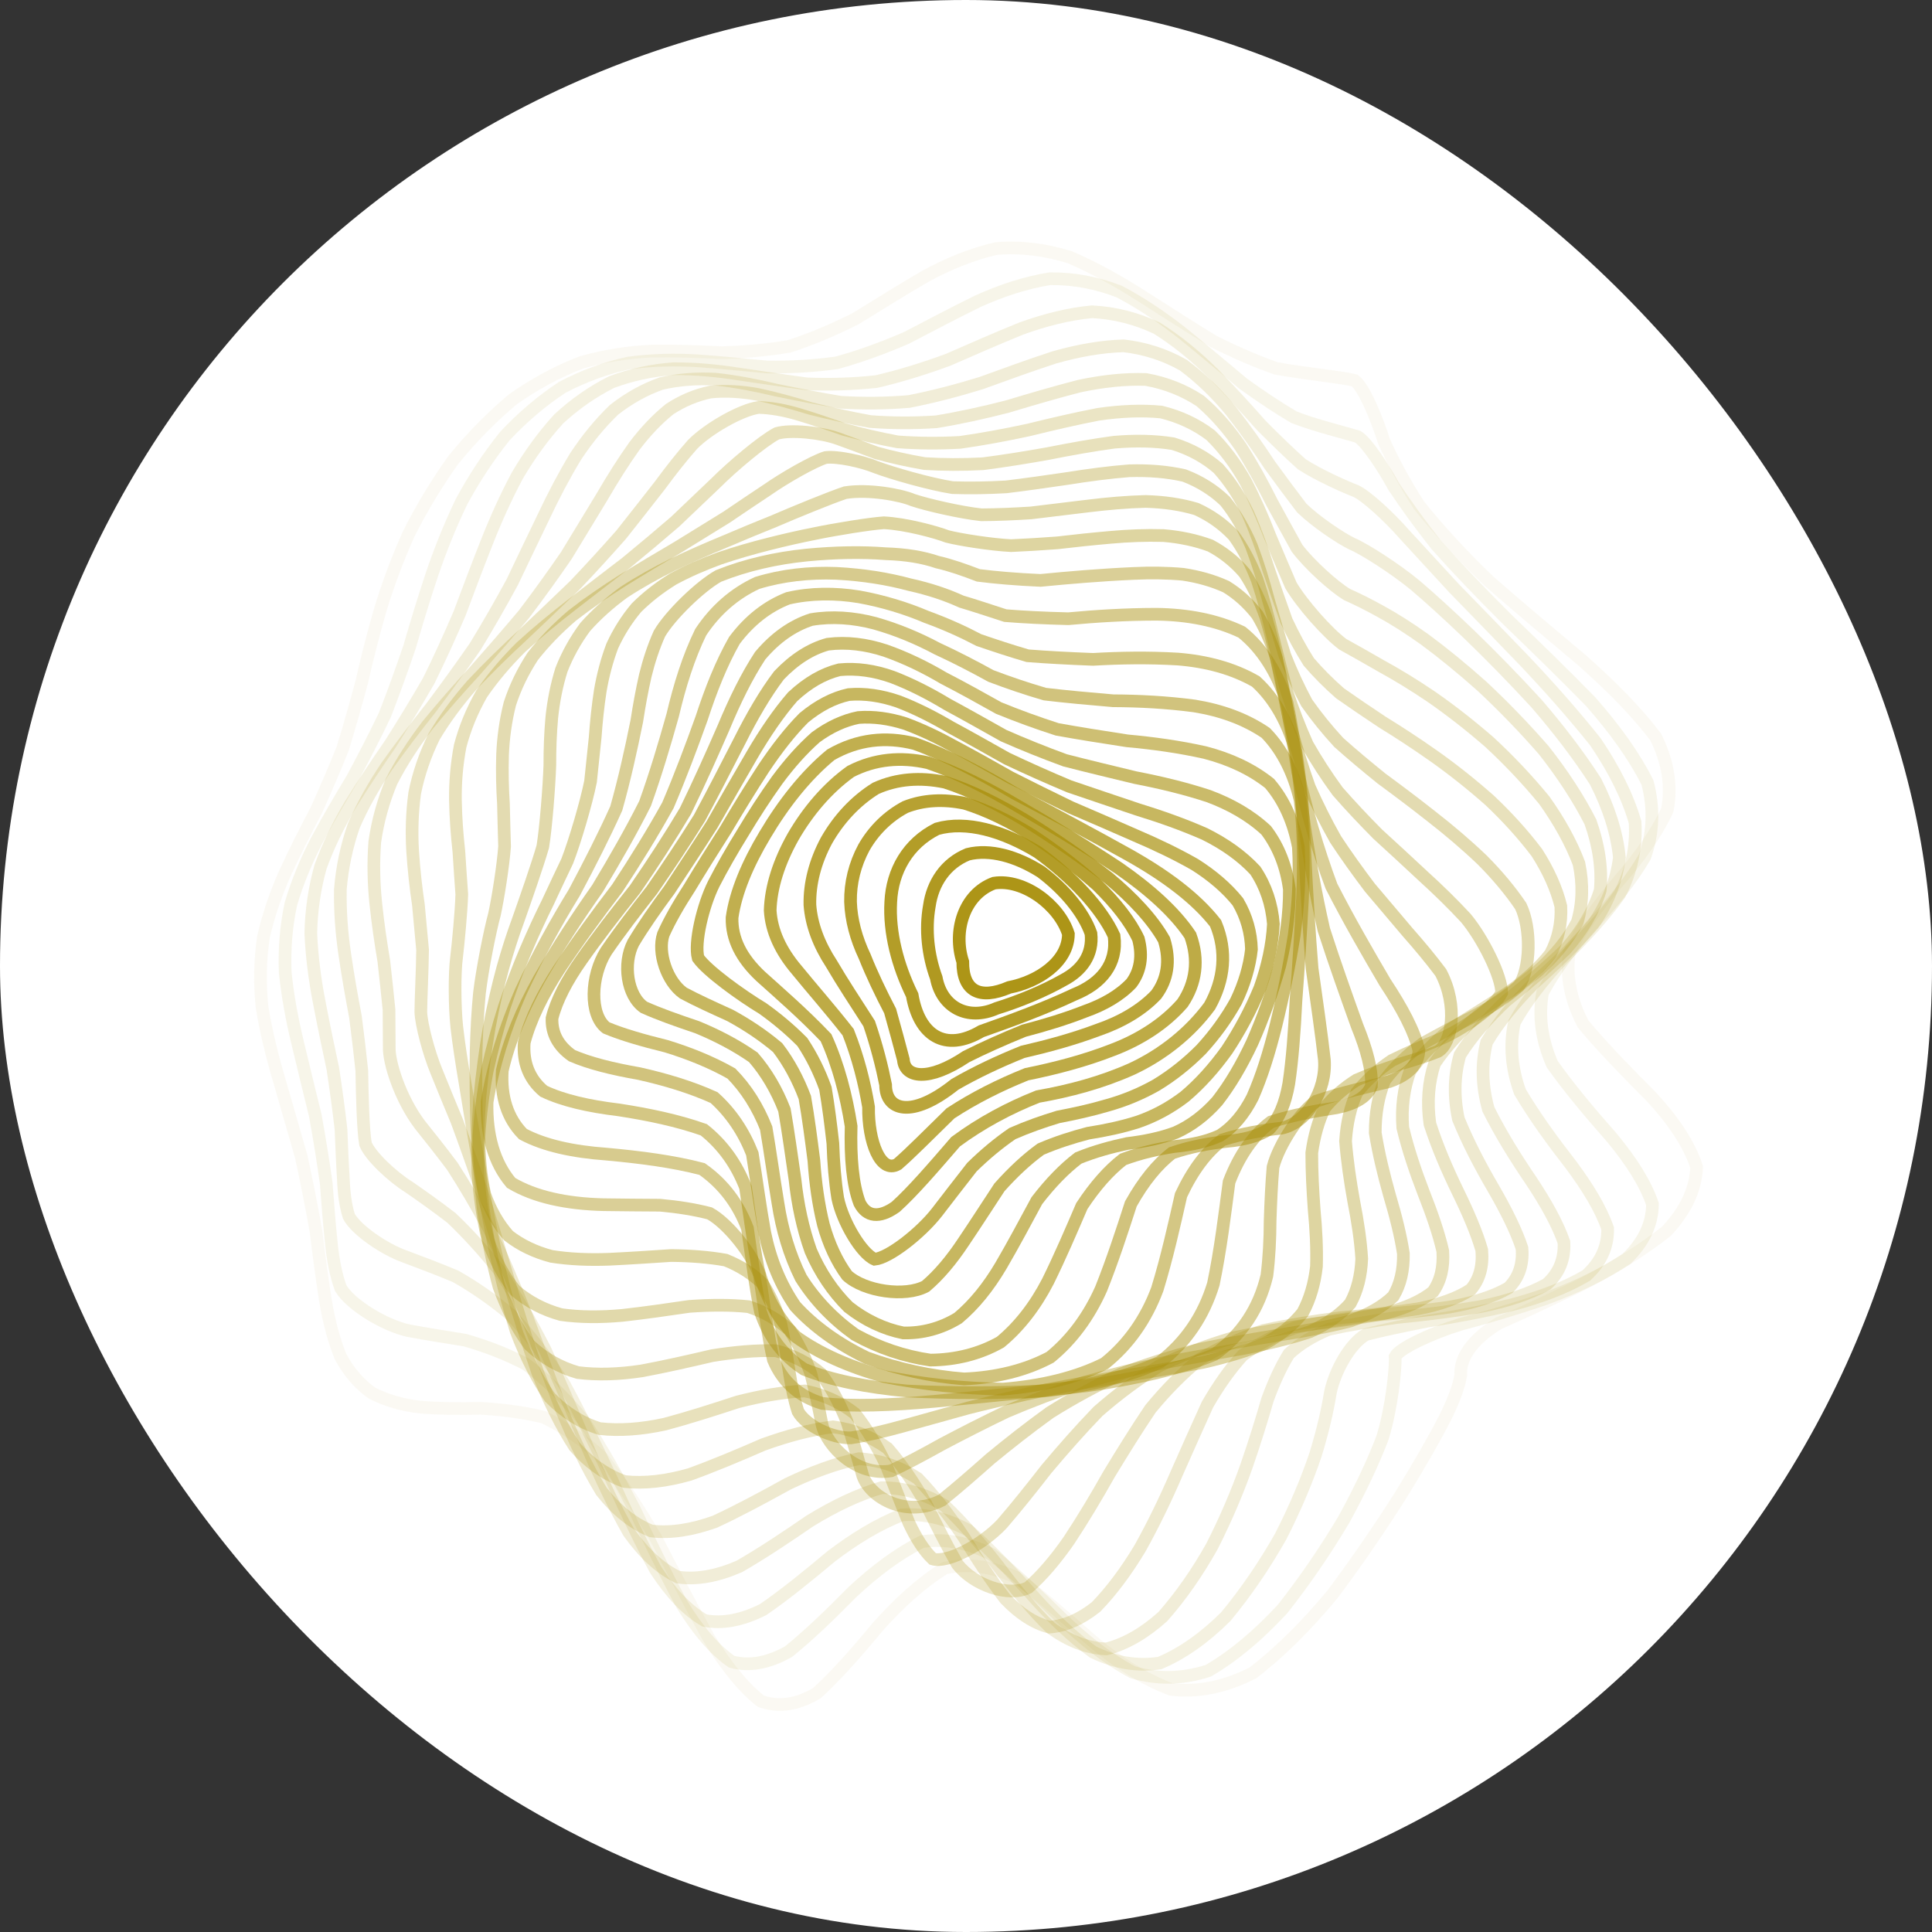 <svg width="48" height="48" viewBox="0 0 48 48" fill="none" xmlns="http://www.w3.org/2000/svg">
<rect x="0" y="0" width="48" height="48" fill="#333333" stroke="none"/>
<rect width="48" height="48" rx="24" fill="white"/>
<path opacity="0.05" d="M24.748 6.175C25.357 6.125 25.969 6.2 26.581 6.391C27.192 6.655 27.801 6.994 28.404 7.381C29.001 7.763 29.587 8.138 30.15 8.483C30.701 8.759 31.22 8.982 31.699 9.151C32.355 9.275 33.34 9.371 33.655 9.452C33.885 9.619 34.197 10.375 34.39 10.976C34.603 11.45 34.886 11.981 35.258 12.557C35.741 13.162 36.323 13.794 36.996 14.441C37.743 15.095 38.527 15.751 39.303 16.403C40.034 17.049 40.661 17.685 41.135 18.31C41.441 18.925 41.539 19.53 41.423 20.128C41.15 20.716 40.728 21.302 40.217 21.888C39.726 22.468 39.294 23.053 38.991 23.645C38.9 24.234 39.015 24.834 39.333 25.442C39.84 26.05 40.434 26.653 41.027 27.249C41.575 27.843 41.968 28.426 42.152 28.992C42.132 29.551 41.874 30.085 41.404 30.589C40.786 31.076 40.055 31.524 39.276 31.923C38.519 32.298 37.824 32.617 37.23 32.878C36.38 33.401 36.274 33.906 36.293 34.157C36.253 34.427 36.125 34.776 35.906 35.22C35.621 35.775 35.246 36.427 34.791 37.163C34.282 37.965 33.714 38.797 33.102 39.615C32.462 40.384 31.799 41.05 31.126 41.563C30.445 41.911 29.765 42.051 29.095 41.972C28.426 41.723 27.769 41.303 27.128 40.762C26.49 40.202 25.867 39.657 25.259 39.198C24.653 38.92 24.059 38.832 23.48 38.956C22.9 39.31 22.347 39.816 21.817 40.407C21.287 41.048 20.781 41.622 20.297 42.064C19.811 42.354 19.346 42.424 18.901 42.265C18.45 41.91 18.015 41.361 17.593 40.666C17.159 39.883 16.731 39.056 16.307 38.235C15.863 37.472 15.416 36.792 14.961 36.218C14.482 35.771 13.994 35.439 13.496 35.207C12.979 35.083 12.458 35.02 11.941 34.989C11.42 35.001 10.918 34.999 10.444 34.96C9.992 34.908 9.585 34.791 9.231 34.604C8.915 34.376 8.658 34.074 8.46 33.704C8.293 33.293 8.171 32.825 8.086 32.31C7.999 31.768 7.925 31.193 7.852 30.596C7.744 29.986 7.621 29.363 7.484 28.737C7.305 28.106 7.121 27.477 6.943 26.856C6.758 26.233 6.608 25.62 6.51 25.018C6.449 24.416 6.461 23.838 6.545 23.285C6.671 22.728 6.857 22.192 7.09 21.673C7.332 21.149 7.592 20.637 7.857 20.134C8.091 19.618 8.312 19.104 8.518 18.587C8.682 18.052 8.836 17.506 8.986 16.949C9.118 16.369 9.267 15.774 9.444 15.164C9.633 14.536 9.869 13.901 10.155 13.264C10.473 12.63 10.846 12.011 11.268 11.421C11.723 10.863 12.221 10.356 12.751 9.914C13.298 9.531 13.867 9.225 14.448 9.003C15.031 8.839 15.617 8.748 16.204 8.722C16.781 8.714 17.356 8.734 17.927 8.762C18.486 8.747 19.044 8.7 19.603 8.606C20.152 8.429 20.706 8.196 21.267 7.912C21.822 7.57 22.389 7.215 22.968 6.877C23.545 6.56 24.138 6.317 24.747 6.175" stroke="url(#paint0_angular_1069_5833)" stroke-width="0.315" stroke-linecap="round"/>
<path opacity="0.09" d="M26.079 6.926C26.67 6.916 27.246 7.026 27.807 7.244C28.362 7.535 28.9 7.901 29.42 8.314C29.933 8.731 30.425 9.145 30.89 9.535C31.346 9.864 31.769 10.143 32.153 10.368C32.682 10.574 33.471 10.767 33.732 10.849C33.95 10.979 34.352 11.587 34.634 12.099C34.913 12.517 35.259 13.001 35.685 13.54C36.204 14.122 36.799 14.745 37.454 15.396C38.152 16.068 38.855 16.752 39.523 17.436C40.122 18.118 40.605 18.789 40.931 19.443C41.098 20.079 41.075 20.695 40.864 21.289C40.525 21.869 40.065 22.433 39.541 22.988C39.052 23.542 38.627 24.099 38.325 24.663C38.22 25.241 38.301 25.833 38.563 26.437C38.999 27.053 39.514 27.661 40.035 28.252C40.523 28.839 40.88 29.396 41.055 29.916C41.051 30.417 40.83 30.87 40.412 31.274C39.845 31.654 39.158 31.983 38.407 32.26C37.65 32.52 36.928 32.733 36.281 32.903C35.531 33.136 34.766 33.504 34.664 33.701C34.677 34.003 34.577 34.983 34.347 35.724C34.114 36.333 33.795 37.01 33.396 37.739C32.945 38.501 32.429 39.258 31.865 39.974C31.273 40.616 30.653 41.141 30.022 41.508C29.388 41.715 28.757 41.728 28.138 41.545C27.526 41.219 26.928 40.749 26.348 40.183C25.768 39.615 25.197 39.072 24.634 38.616C24.06 38.33 23.485 38.219 22.91 38.301C22.322 38.593 21.747 39.025 21.192 39.541C20.632 40.109 20.096 40.627 19.59 41.035C19.088 41.317 18.618 41.404 18.179 41.285C17.743 40.985 17.333 40.498 16.941 39.859C16.542 39.121 16.151 38.317 15.759 37.492C15.347 36.694 14.925 35.949 14.491 35.283C14.029 34.72 13.553 34.258 13.066 33.891C12.56 33.629 12.053 33.438 11.553 33.296C11.055 33.214 10.582 33.142 10.145 33.059C9.555 32.931 8.709 32.417 8.464 32.002C8.346 31.677 8.272 31.296 8.23 30.869C8.183 30.415 8.144 29.923 8.105 29.399C8.029 28.858 7.939 28.295 7.834 27.716C7.691 27.13 7.543 26.535 7.402 25.938C7.256 25.34 7.146 24.745 7.086 24.156C7.063 23.569 7.11 23.004 7.227 22.459C7.387 21.916 7.606 21.389 7.873 20.875C8.151 20.358 8.45 19.847 8.757 19.339C9.037 18.819 9.307 18.294 9.562 17.763C9.776 17.213 9.978 16.652 10.174 16.078C10.345 15.488 10.526 14.888 10.728 14.283C10.935 13.671 11.179 13.062 11.465 12.467C11.777 11.887 12.139 11.338 12.546 10.831C12.983 10.365 13.46 9.959 13.97 9.623C14.499 9.345 15.05 9.143 15.615 9.02C16.186 8.943 16.764 8.929 17.343 8.965C17.919 9.007 18.496 9.064 19.071 9.119C19.642 9.125 20.215 9.094 20.79 9.014C21.363 8.856 21.942 8.646 22.526 8.392C23.11 8.088 23.7 7.776 24.294 7.485C24.886 7.217 25.482 7.023 26.078 6.926" stroke="url(#paint1_angular_1069_5833)" stroke-width="0.315" stroke-linecap="round"/>
<path opacity="0.13" d="M27.131 7.746C27.697 7.774 28.234 7.912 28.74 8.152C29.235 8.462 29.701 8.844 30.137 9.274C30.567 9.712 30.968 10.151 31.339 10.572C31.706 10.941 32.041 11.264 32.342 11.534C32.769 11.81 33.435 12.104 33.688 12.201C33.941 12.318 34.505 12.833 34.896 13.28C35.242 13.654 35.647 14.098 36.115 14.604C36.653 15.157 37.239 15.759 37.856 16.399C38.486 17.063 39.091 17.745 39.637 18.43C40.1 19.113 40.438 19.782 40.623 20.428C40.662 21.054 40.531 21.652 40.239 22.219C39.844 22.77 39.357 23.301 38.826 23.818C38.342 24.339 37.925 24.864 37.626 25.399C37.505 25.958 37.552 26.536 37.764 27.128C38.129 27.743 38.57 28.347 39.022 28.928C39.453 29.504 39.773 30.038 39.941 30.519C39.953 30.972 39.771 31.363 39.409 31.691C38.904 31.989 38.276 32.228 37.57 32.414C36.838 32.588 36.115 32.722 35.441 32.827C34.845 32.945 34.343 33.051 33.939 33.155C33.536 33.381 33.161 34.072 33.053 34.596C32.981 35.045 32.862 35.561 32.684 36.139C32.467 36.783 32.178 37.468 31.818 38.174C31.417 38.883 30.957 39.56 30.451 40.169C29.925 40.691 29.373 41.083 28.811 41.318C28.252 41.403 27.698 41.31 27.155 41.043C26.623 40.657 26.103 40.153 25.595 39.574C25.084 39.007 24.573 38.471 24.059 38.021C23.522 37.73 22.972 37.597 22.407 37.638C21.814 37.869 21.226 38.229 20.649 38.669C20.061 39.162 19.497 39.62 18.963 39.988C18.439 40.252 17.953 40.348 17.503 40.26C17.068 40.008 16.665 39.579 16.288 39C15.912 38.313 15.547 37.543 15.184 36.731C14.806 35.918 14.419 35.131 14.019 34.397C13.594 33.74 13.155 33.167 12.704 32.678C12.238 32.286 11.772 31.967 11.316 31.709C10.864 31.52 10.44 31.361 10.053 31.216C9.541 31.034 8.847 30.557 8.667 30.216C8.586 29.956 8.544 29.65 8.531 29.297C8.507 28.924 8.49 28.507 8.472 28.054C8.418 27.583 8.35 27.08 8.27 26.553C8.155 26.015 8.038 25.46 7.93 24.894C7.82 24.326 7.746 23.755 7.722 23.184C7.734 22.618 7.815 22.07 7.963 21.538C8.155 21.01 8.405 20.497 8.704 19.993C9.017 19.488 9.353 18.984 9.701 18.48C10.028 17.965 10.347 17.442 10.653 16.911C10.922 16.364 11.176 15.805 11.42 15.237C11.636 14.657 11.856 14.074 12.086 13.493C12.313 12.915 12.567 12.351 12.854 11.813C13.156 11.3 13.499 10.828 13.88 10.409C14.285 10.035 14.726 9.727 15.197 9.492C15.685 9.31 16.197 9.201 16.724 9.161C17.261 9.158 17.808 9.207 18.36 9.294C18.917 9.375 19.48 9.462 20.045 9.537C20.616 9.56 21.193 9.543 21.775 9.48C22.364 9.343 22.959 9.159 23.558 8.938C24.16 8.674 24.765 8.409 25.367 8.165C25.964 7.948 26.554 7.8 27.131 7.746" stroke="url(#paint2_angular_1069_5833)" stroke-width="0.315" stroke-linecap="round"/>
<path opacity="0.16" d="M27.917 8.592C28.451 8.653 28.945 8.814 29.397 9.07C29.833 9.392 30.23 9.781 30.59 10.217C30.942 10.666 31.262 11.12 31.551 11.56C31.842 11.957 32.104 12.313 32.341 12.621C32.693 12.963 33.305 13.372 33.584 13.507C33.902 13.641 34.663 14.129 35.162 14.541C35.567 14.886 36.018 15.299 36.513 15.774C37.05 16.294 37.611 16.866 38.172 17.477C38.719 18.111 39.219 18.762 39.641 19.417C39.971 20.067 40.175 20.701 40.233 21.307C40.16 21.893 39.938 22.446 39.581 22.965C39.147 23.47 38.642 23.953 38.114 24.423C37.637 24.904 37.231 25.392 36.935 25.893C36.801 26.428 36.818 26.985 36.979 27.561C37.28 28.166 37.65 28.759 38.036 29.327C38.411 29.89 38.696 30.404 38.855 30.858C38.88 31.279 38.737 31.628 38.43 31.906C37.989 32.151 37.426 32.333 36.778 32.462C36.085 32.58 35.379 32.666 34.696 32.733C34.063 32.824 33.498 32.918 33.01 33.028C32.61 33.192 32.286 33.392 32.023 33.637C31.825 33.954 31.655 34.329 31.494 34.763C31.347 35.269 31.175 35.831 30.963 36.44C30.732 37.091 30.446 37.761 30.108 38.425C29.745 39.07 29.335 39.66 28.89 40.163C28.437 40.572 27.966 40.846 27.488 40.967C27.021 40.951 26.559 40.775 26.108 40.446C25.668 40.021 25.236 39.499 24.809 38.92C24.374 38.364 23.928 37.843 23.466 37.404C22.973 37.109 22.451 36.958 21.901 36.961C21.314 37.133 20.719 37.422 20.125 37.785C19.517 38.203 18.928 38.596 18.367 38.918C17.819 39.156 17.311 39.25 16.845 39.183C16.401 38.97 15.996 38.593 15.623 38.071C15.262 37.439 14.918 36.713 14.584 35.928C14.243 35.121 13.899 34.316 13.546 33.54C13.176 32.816 12.794 32.156 12.406 31.567C12.004 31.061 11.605 30.629 11.218 30.26C10.835 29.965 10.48 29.714 10.162 29.494C9.743 29.233 9.204 28.725 9.081 28.423C9.018 28.078 8.999 27.167 8.989 26.598C8.946 26.185 8.893 25.738 8.831 25.26C8.737 24.769 8.646 24.254 8.568 23.722C8.488 23.187 8.447 22.644 8.456 22.097C8.5 21.557 8.611 21.03 8.789 20.517C9.008 20.012 9.287 19.518 9.614 19.032C9.959 18.546 10.331 18.062 10.716 17.575C11.087 17.079 11.453 16.575 11.808 16.062C12.128 15.537 12.434 15.003 12.727 14.463C12.988 13.917 13.246 13.373 13.506 12.837C13.753 12.312 14.017 11.81 14.3 11.342C14.59 10.903 14.909 10.514 15.256 10.181C15.619 9.896 16.011 9.677 16.429 9.529C16.863 9.429 17.318 9.395 17.791 9.422C18.276 9.476 18.775 9.57 19.284 9.692C19.808 9.8 20.341 9.905 20.883 9.994C21.441 10.028 22.009 10.024 22.586 9.975C23.178 9.859 23.777 9.703 24.38 9.517C24.99 9.295 25.598 9.074 26.196 8.879C26.789 8.711 27.365 8.608 27.916 8.592" stroke="url(#paint3_angular_1069_5833)" stroke-width="0.315" stroke-linecap="round"/>
<path opacity="0.2" d="M28.468 9.428C28.969 9.517 29.419 9.697 29.82 9.962C30.202 10.289 30.538 10.68 30.833 11.114C31.119 11.565 31.371 12.026 31.596 12.476C31.825 12.894 32.033 13.278 32.224 13.62C32.53 14.026 33.138 14.574 33.465 14.77C33.721 14.885 33.991 15.018 34.284 15.181C34.623 15.365 34.993 15.598 35.397 15.887C35.845 16.217 36.323 16.607 36.824 17.054C37.344 17.54 37.861 18.073 38.355 18.639C38.815 19.223 39.208 19.821 39.513 20.419C39.722 21.008 39.807 21.578 39.757 22.121C39.593 22.64 39.302 23.128 38.9 23.582C38.442 24.026 37.934 24.451 37.416 24.866C36.955 25.3 36.563 25.745 36.273 26.208C36.128 26.714 36.116 27.245 36.233 27.799C36.471 28.387 36.776 28.966 37.099 29.52C37.419 30.072 37.668 30.572 37.813 31.009C37.847 31.413 37.735 31.742 37.479 31.997C37.098 32.216 36.599 32.371 36.011 32.474C35.364 32.568 34.686 32.634 34.007 32.687C33.351 32.768 32.736 32.863 32.177 32.985C31.683 33.166 31.251 33.392 30.873 33.671C30.553 34.022 30.267 34.431 29.998 34.898C29.756 35.426 29.505 35.999 29.235 36.603C28.965 37.231 28.663 37.858 28.328 38.46C27.988 39.027 27.619 39.524 27.231 39.924C26.848 40.228 26.459 40.399 26.069 40.425C25.697 40.331 25.332 40.093 24.977 39.724C24.633 39.28 24.291 38.758 23.947 38.193C23.588 37.657 23.209 37.158 22.801 36.734C22.355 36.442 21.867 36.274 21.338 36.241C20.765 36.358 20.172 36.579 19.57 36.867C18.951 37.209 18.345 37.536 17.762 37.806C17.194 38.01 16.666 38.094 16.181 38.037C15.727 37.854 15.316 37.522 14.943 37.053C14.594 36.478 14.271 35.803 13.967 35.059C13.667 34.277 13.372 33.477 13.078 32.685C12.775 31.925 12.469 31.209 12.161 30.549C11.845 29.958 11.534 29.433 11.236 28.972C10.942 28.581 10.673 28.243 10.437 27.949C9.943 27.298 9.657 26.39 9.671 26.017C9.668 25.745 9.668 25.435 9.665 25.086C9.629 24.72 9.585 24.316 9.536 23.878C9.46 23.427 9.389 22.95 9.337 22.451C9.284 21.95 9.272 21.438 9.311 20.918C9.383 20.408 9.521 19.909 9.724 19.421C9.967 18.945 10.27 18.478 10.621 18.02C10.991 17.566 11.392 17.112 11.81 16.657C12.216 16.197 12.622 15.73 13.02 15.257C13.386 14.775 13.736 14.288 14.073 13.798C14.374 13.306 14.666 12.821 14.952 12.352C15.217 11.896 15.487 11.467 15.765 11.078C16.038 10.719 16.33 10.411 16.639 10.163C16.955 9.957 17.293 9.815 17.651 9.74C18.021 9.703 18.412 9.724 18.82 9.799C19.244 9.889 19.685 10.01 20.142 10.15C20.618 10.269 21.111 10.381 21.62 10.473C22.152 10.513 22.699 10.517 23.261 10.479C23.842 10.384 24.433 10.254 25.027 10.101C25.632 9.919 26.23 9.744 26.815 9.593C27.393 9.47 27.946 9.41 28.467 9.428" stroke="url(#paint4_angular_1069_5833)" stroke-width="0.315" stroke-linecap="round"/>
<path opacity="0.24" d="M28.85 10.237C29.314 10.35 29.724 10.543 30.08 10.814C30.414 11.142 30.7 11.529 30.942 11.958C31.175 12.407 31.377 12.868 31.554 13.326C31.739 13.761 31.91 14.169 32.072 14.543C32.352 15.015 32.984 15.726 33.36 16.006C33.658 16.172 33.977 16.35 34.323 16.551C34.711 16.763 35.125 17.015 35.563 17.312C36.033 17.638 36.516 18.014 37.002 18.436C37.487 18.885 37.949 19.372 38.368 19.883C38.738 20.403 39.032 20.93 39.229 21.453C39.335 21.961 39.323 22.449 39.188 22.908C38.958 23.345 38.621 23.753 38.195 24.132C37.73 24.504 37.233 24.865 36.735 25.221C36.296 25.602 35.922 26 35.641 26.423C35.488 26.894 35.451 27.396 35.526 27.923C35.709 28.491 35.951 29.053 36.214 29.594C36.478 30.134 36.689 30.626 36.814 31.058C36.848 31.458 36.759 31.784 36.542 32.038C36.213 32.255 35.772 32.41 35.239 32.515C34.64 32.608 33.994 32.676 33.327 32.735C32.661 32.819 32.011 32.921 31.394 33.055C30.82 33.244 30.29 33.481 29.804 33.772C29.367 34.129 28.964 34.54 28.584 35.001C28.238 35.513 27.899 36.058 27.558 36.62C27.235 37.194 26.902 37.751 26.558 38.27C26.228 38.745 25.89 39.143 25.549 39.441C25.069 39.689 24.183 39.385 23.782 38.856C23.528 38.411 23.271 37.901 23.004 37.361C22.718 36.855 22.402 36.385 22.048 35.98C21.648 35.693 21.198 35.514 20.696 35.449C20.144 35.517 19.563 35.673 18.964 35.889C18.345 36.158 17.732 36.417 17.137 36.632C16.558 36.798 16.017 36.862 15.52 36.809C15.058 36.648 14.643 36.355 14.274 35.936C13.938 35.417 13.636 34.801 13.363 34.109C13.108 33.37 12.867 32.599 12.639 31.82C12.413 31.053 12.191 30.315 11.975 29.618C11.757 28.973 11.547 28.385 11.351 27.855C11.159 27.39 10.987 26.98 10.843 26.618C10.658 26.173 10.467 25.461 10.455 25.141C10.457 24.823 10.495 24.065 10.499 23.599C10.467 23.261 10.432 22.887 10.395 22.479C10.333 22.06 10.282 21.613 10.252 21.145C10.224 20.676 10.237 20.194 10.303 19.705C10.399 19.227 10.559 18.76 10.782 18.305C11.044 17.864 11.363 17.434 11.731 17.014C12.12 16.601 12.539 16.191 12.98 15.784C13.412 15.374 13.847 14.962 14.276 14.547C14.676 14.127 15.062 13.704 15.431 13.286C15.764 12.867 16.083 12.458 16.388 12.069C16.665 11.692 16.937 11.347 17.207 11.041C17.595 10.648 18.408 10.184 18.847 10.123C19.154 10.131 19.479 10.189 19.821 10.289C20.181 10.396 20.561 10.526 20.961 10.667C21.385 10.785 21.832 10.891 22.301 10.978C22.797 11.015 23.315 11.02 23.85 10.991C24.409 10.912 24.98 10.806 25.555 10.682C26.141 10.537 26.721 10.403 27.283 10.294C27.837 10.213 28.363 10.189 28.85 10.237" stroke="url(#paint5_angular_1069_5833)" stroke-width="0.315" stroke-linecap="round"/>
<path opacity="0.28" d="M29.146 11.024C29.574 11.156 29.946 11.36 30.264 11.635C30.558 11.961 30.804 12.343 31.008 12.765C31.202 13.209 31.367 13.67 31.512 14.133C31.666 14.582 31.813 15.013 31.96 15.42C32.134 15.79 32.318 16.131 32.516 16.444C32.754 16.721 33.012 16.979 33.295 17.227C33.62 17.456 33.97 17.692 34.346 17.942C34.758 18.195 35.19 18.477 35.636 18.792C36.101 19.122 36.564 19.489 37.014 19.888C37.449 20.299 37.845 20.735 38.185 21.186C38.471 21.634 38.673 22.081 38.779 22.517C38.801 22.935 38.715 23.33 38.52 23.698C38.249 24.045 37.889 24.367 37.458 24.666C37.005 24.964 36.529 25.257 36.061 25.554C35.65 25.881 35.3 26.232 35.03 26.613C34.873 27.047 34.815 27.516 34.852 28.017C34.982 28.56 35.165 29.102 35.369 29.631C35.579 30.161 35.746 30.649 35.846 31.084C35.872 31.488 35.792 31.825 35.602 32.094C35.312 32.326 34.918 32.499 34.434 32.625C33.879 32.734 33.266 32.819 32.617 32.895C31.951 32.989 31.28 33.101 30.621 33.241C29.986 33.427 29.378 33.657 28.801 33.936C28.264 34.269 27.758 34.648 27.277 35.069C26.834 35.528 26.41 36.009 26.001 36.496C25.621 36.984 25.252 37.447 24.892 37.863C24.403 38.382 23.539 38.844 23.173 38.731C22.964 38.533 22.767 38.23 22.581 37.833C22.404 37.398 22.22 36.913 22.019 36.405C21.797 35.936 21.538 35.497 21.233 35.115C20.879 34.838 20.467 34.651 19.996 34.558C19.474 34.581 18.913 34.68 18.328 34.829C17.72 35.029 17.113 35.223 16.52 35.382C15.941 35.508 15.398 35.55 14.898 35.493C14.435 35.349 14.024 35.089 13.663 34.718C13.342 34.258 13.064 33.704 12.826 33.075C12.615 32.395 12.432 31.674 12.271 30.933C12.123 30.192 11.988 29.463 11.867 28.762C11.75 28.098 11.646 27.48 11.556 26.913C11.468 26.398 11.398 25.937 11.35 25.525C11.293 24.999 11.293 24.159 11.342 23.797C11.383 23.449 11.459 22.676 11.473 22.221C11.45 21.893 11.424 21.535 11.4 21.147C11.355 20.748 11.323 20.326 11.315 19.883C11.309 19.441 11.346 18.99 11.433 18.533C11.55 18.089 11.727 17.658 11.964 17.241C12.238 16.841 12.566 16.454 12.941 16.081C13.338 15.718 13.767 15.364 14.217 15.015C14.662 14.669 15.112 14.324 15.559 13.982C15.979 13.637 16.386 13.295 16.775 12.96C17.128 12.625 17.463 12.305 17.778 12.004C18.197 11.585 18.948 10.953 19.301 10.768C19.646 10.67 20.39 10.746 20.806 10.893C21.106 10.999 21.429 11.122 21.775 11.252C22.148 11.354 22.548 11.445 22.974 11.518C23.431 11.546 23.913 11.548 24.416 11.522C24.945 11.454 25.487 11.367 26.035 11.269C26.593 11.158 27.144 11.059 27.677 10.987C28.2 10.942 28.693 10.95 29.146 11.024" stroke="url(#paint6_angular_1069_5833)" stroke-width="0.315" stroke-linecap="round"/>
<path opacity="0.32" d="M29.421 11.814C29.813 11.962 30.152 12.176 30.439 12.452C30.7 12.777 30.915 13.152 31.092 13.568C31.258 14.007 31.398 14.467 31.522 14.935C31.656 15.397 31.787 15.851 31.923 16.289C32.086 16.702 32.266 17.093 32.466 17.463C32.705 17.804 32.969 18.129 33.26 18.445C33.59 18.74 33.946 19.037 34.323 19.342C34.73 19.641 35.151 19.957 35.576 20.293C36.009 20.63 36.43 20.988 36.825 21.365C37.197 21.739 37.52 22.124 37.782 22.511C38.048 23.068 38.031 24.076 37.73 24.504C37.44 24.762 37.077 25 36.658 25.224C36.23 25.45 35.787 25.679 35.356 25.92C34.98 26.194 34.656 26.5 34.401 26.842C34.242 27.237 34.166 27.672 34.168 28.145C34.251 28.661 34.378 29.184 34.523 29.698C34.678 30.218 34.8 30.705 34.867 31.146C34.874 31.558 34.793 31.912 34.616 32.206C34.354 32.462 33.995 32.663 33.549 32.819C33.034 32.953 32.455 33.062 31.828 33.16C31.172 33.266 30.496 33.382 29.814 33.52C29.14 33.691 28.479 33.897 27.838 34.141C27.227 34.425 26.642 34.745 26.084 35.095C25.563 35.471 25.07 35.858 24.603 36.243C24.176 36.622 23.775 36.972 23.4 37.273C22.527 37.719 21.632 37.221 21.437 36.669C21.319 36.251 21.192 35.796 21.045 35.325C20.874 34.893 20.662 34.489 20.4 34.132C20.088 33.867 19.714 33.674 19.278 33.559C18.788 33.544 18.257 33.591 17.697 33.68C17.112 33.817 16.523 33.951 15.945 34.059C15.379 34.145 14.846 34.163 14.355 34.101C13.902 33.97 13.501 33.741 13.155 33.416C12.854 33.015 12.602 32.529 12.399 31.971C12.232 31.363 12.102 30.71 12.005 30.03C11.929 29.34 11.877 28.651 11.846 27.978C11.824 27.328 11.819 26.712 11.829 26.137C11.842 25.603 11.869 25.114 11.912 24.672C11.981 24.087 12.172 23.13 12.285 22.717C12.372 22.323 12.503 21.495 12.536 21.03C12.527 20.699 12.516 20.344 12.508 19.966C12.483 19.579 12.473 19.173 12.486 18.752C12.503 18.334 12.56 17.91 12.667 17.486C12.8 17.076 12.99 16.683 13.235 16.308C13.512 15.953 13.841 15.615 14.215 15.294C14.609 14.988 15.034 14.695 15.481 14.413C15.925 14.137 16.376 13.868 16.824 13.606C17.25 13.345 17.662 13.09 18.056 12.846C18.417 12.601 18.757 12.372 19.073 12.163C19.49 11.872 20.2 11.465 20.512 11.367C20.806 11.332 21.42 11.464 21.764 11.607C22.154 11.754 23.1 12.027 23.666 12.115C24.084 12.129 24.529 12.123 24.998 12.096C25.491 12.036 25.999 11.964 26.515 11.888C27.038 11.804 27.554 11.736 28.056 11.696C28.544 11.682 29.001 11.718 29.421 11.814" stroke="url(#paint7_angular_1069_5833)" stroke-width="0.315" stroke-linecap="round"/>
<path opacity="0.35" d="M29.723 12.646C30.081 12.808 30.39 13.029 30.652 13.307C30.886 13.629 31.079 14 31.236 14.41C31.381 14.845 31.503 15.303 31.613 15.775C31.73 16.248 31.847 16.722 31.972 17.189C32.122 17.638 32.29 18.075 32.48 18.498C32.706 18.896 32.957 19.282 33.233 19.66C33.545 20.016 33.878 20.37 34.229 20.724C34.602 21.065 34.981 21.412 35.358 21.766C35.736 22.109 36.093 22.458 36.419 22.81C36.841 23.316 37.309 24.257 37.308 24.668C37.136 25.017 36.335 25.581 35.767 25.819C35.373 25.982 34.972 26.155 34.581 26.347C34.242 26.575 33.947 26.839 33.708 27.145C33.55 27.503 33.459 27.906 33.43 28.351C33.469 28.838 33.542 29.338 33.632 29.838C33.732 30.345 33.805 30.827 33.832 31.274C33.814 31.695 33.722 32.066 33.547 32.384C33.299 32.666 32.966 32.897 32.55 33.084C32.071 33.245 31.525 33.379 30.926 33.495C30.291 33.609 29.625 33.725 28.943 33.851C28.257 33.996 27.572 34.163 26.898 34.355C26.245 34.572 25.614 34.812 25.009 35.07C24.44 35.343 23.904 35.617 23.401 35.883C22.942 36.139 22.521 36.364 22.139 36.543C21.303 36.686 20.555 35.948 20.424 35.398C20.346 35.002 20.258 34.578 20.15 34.144C20.015 33.749 19.84 33.377 19.614 33.044C19.337 32.792 18.999 32.597 18.599 32.464C18.146 32.416 17.651 32.419 17.124 32.457C16.573 32.538 16.014 32.619 15.463 32.68C14.922 32.73 14.411 32.728 13.94 32.661C13.506 32.542 13.125 32.342 12.799 32.063C12.52 31.721 12.296 31.305 12.127 30.824C11.998 30.297 11.915 29.725 11.873 29.124C11.859 28.506 11.877 27.88 11.921 27.261C11.981 26.654 12.06 26.068 12.157 25.514C12.256 24.987 12.369 24.496 12.493 24.044C12.611 23.622 12.736 23.233 12.868 22.876C13.043 22.381 13.359 21.478 13.486 21.033C13.562 20.572 13.642 19.563 13.661 19.009C13.66 18.626 13.673 18.231 13.709 17.829C13.75 17.43 13.827 17.032 13.949 16.641C14.096 16.265 14.293 15.91 14.539 15.578C14.815 15.267 15.137 14.979 15.499 14.715C15.88 14.466 16.291 14.237 16.72 14.024C17.151 13.819 17.588 13.628 18.022 13.449C18.439 13.271 18.843 13.103 19.229 12.949C19.753 12.723 20.637 12.36 21.001 12.24C21.584 12.147 22.384 12.297 22.68 12.424C23.021 12.539 23.867 12.736 24.384 12.79C24.768 12.788 25.179 12.771 25.615 12.743C26.073 12.688 26.546 12.629 27.027 12.572C27.513 12.512 27.994 12.47 28.46 12.458C28.912 12.47 29.335 12.53 29.722 12.646" stroke="url(#paint8_angular_1069_5833)" stroke-width="0.315" stroke-linecap="round"/>
<path opacity="0.39" d="M30.071 13.556C30.399 13.73 30.682 13.958 30.921 14.238C31.132 14.557 31.306 14.923 31.448 15.327C31.575 15.756 31.684 16.212 31.779 16.687C31.88 17.166 31.981 17.653 32.089 18.142C32.219 18.619 32.364 19.09 32.53 19.554C32.726 19.997 32.943 20.432 33.184 20.857C33.452 21.263 33.737 21.66 34.034 22.052C34.348 22.425 34.663 22.793 34.969 23.156C35.272 23.499 35.552 23.836 35.796 24.162C36.231 24.992 36.073 25.922 35.726 26.122C35.446 26.235 35.12 26.339 34.76 26.441C34.407 26.554 34.049 26.683 33.701 26.835C33.4 27.025 33.132 27.254 32.909 27.527C32.754 27.852 32.649 28.224 32.591 28.64C32.59 29.098 32.615 29.574 32.65 30.055C32.697 30.545 32.721 31.019 32.707 31.465C32.659 31.89 32.548 32.273 32.367 32.61C32.127 32.912 31.811 33.167 31.421 33.38C30.974 33.563 30.463 33.715 29.898 33.845C29.296 33.961 28.659 34.068 27.997 34.175C27.325 34.285 26.647 34.404 25.973 34.534C25.314 34.674 24.673 34.825 24.057 34.98C23.473 35.141 22.923 35.296 22.412 35.437C21.944 35.566 21.52 35.665 21.143 35.723C20.671 35.737 20.021 35.417 19.826 35.069C19.735 34.787 19.664 34.453 19.607 34.078C19.551 33.701 19.487 33.306 19.404 32.905C19.293 32.542 19.143 32.2 18.945 31.891C18.697 31.649 18.392 31.454 18.029 31.307C17.613 31.232 17.158 31.198 16.673 31.193C16.161 31.227 15.641 31.262 15.128 31.286C14.622 31.305 14.143 31.284 13.702 31.214C13.293 31.107 12.937 30.936 12.636 30.702C12.381 30.417 12.184 30.071 12.043 29.671C11.945 29.228 11.899 28.745 11.9 28.233C11.932 27.7 12.001 27.154 12.104 26.608C12.223 26.064 12.366 25.531 12.529 25.02C12.695 24.523 12.874 24.053 13.061 23.612C13.241 23.189 13.424 22.794 13.608 22.423C13.774 22.064 13.936 21.724 14.092 21.396C14.282 20.91 14.571 19.928 14.672 19.415C14.711 19.059 14.748 18.693 14.787 18.318C14.814 17.937 14.854 17.551 14.913 17.165C14.978 16.785 15.075 16.411 15.211 16.051C15.368 15.706 15.569 15.388 15.811 15.1C16.079 14.832 16.388 14.592 16.73 14.382C17.091 14.188 17.476 14.019 17.879 13.873C18.285 13.735 18.696 13.617 19.105 13.514C19.5 13.414 19.884 13.327 20.251 13.255C20.754 13.15 21.608 13.012 21.958 12.988C22.514 13.016 23.262 13.223 23.535 13.328C23.85 13.41 24.637 13.532 25.119 13.556C25.477 13.541 25.862 13.517 26.268 13.487C26.694 13.437 27.134 13.39 27.581 13.351C28.032 13.31 28.477 13.293 28.908 13.306C29.323 13.341 29.713 13.423 30.071 13.556" stroke="url(#paint9_angular_1069_5833)" stroke-width="0.315" stroke-linecap="round"/>
<path opacity="0.43" d="M30.46 14.574C30.759 14.757 31.017 14.991 31.235 15.273C31.426 15.589 31.582 15.948 31.71 16.345C31.92 17.205 32.08 18.159 32.238 19.156C32.455 20.128 32.734 21.088 33.079 22.016C33.511 22.861 33.974 23.663 34.414 24.411C34.841 25.054 35.141 25.624 35.253 26.097C35.237 26.449 34.989 26.703 34.518 26.871C33.985 26.999 33.348 27.141 32.699 27.359C32.312 27.621 31.771 28.436 31.628 28.994C31.591 29.421 31.571 29.869 31.556 30.327C31.554 30.796 31.531 31.254 31.476 31.691C31.283 32.506 30.852 33.164 30.168 33.653C29.294 34.015 28.209 34.258 26.988 34.43C25.72 34.571 24.441 34.7 23.231 34.814C22.134 34.914 21.186 34.95 20.426 34.867C19.843 34.69 19.447 34.333 19.215 33.784C19.075 33.169 18.985 32.442 18.866 31.674C18.701 31.179 18.095 30.399 17.629 30.145C17.252 30.047 16.838 29.983 16.398 29.943C15.931 29.939 15.457 29.938 14.988 29.93C14.067 29.906 13.284 29.738 12.698 29.388C12.275 28.887 12.082 28.2 12.101 27.383C12.249 26.479 12.543 25.541 12.942 24.632C13.36 23.739 13.813 22.917 14.27 22.174C14.658 21.445 15.008 20.756 15.311 20.084C15.511 19.375 15.673 18.65 15.822 17.91C15.88 17.532 15.948 17.156 16.032 16.787C16.121 16.423 16.236 16.072 16.384 15.742C16.651 15.286 17.388 14.57 17.85 14.31C18.532 14.036 19.278 13.868 20.032 13.791C20.754 13.721 21.421 13.711 22.004 13.757C22.506 13.773 22.929 13.842 23.29 13.966C23.618 14.041 23.946 14.156 24.308 14.295C24.728 14.348 25.239 14.393 25.851 14.42C26.552 14.352 27.337 14.284 28.165 14.247C28.582 14.227 28.993 14.232 29.391 14.268C29.773 14.325 30.13 14.425 30.459 14.574" stroke="url(#paint10_angular_1069_5833)" stroke-width="0.315" stroke-linecap="round"/>
<path opacity="0.47" d="M30.853 15.706C31.368 16.12 31.736 16.716 31.978 17.466C32.15 18.299 32.266 19.231 32.367 20.216C32.502 21.189 32.676 22.16 32.891 23.099C33.168 23.958 33.457 24.759 33.714 25.48C33.96 26.086 34.095 26.592 34.071 26.983C33.962 27.254 33.669 27.426 33.205 27.522C32.718 27.594 32.154 27.692 31.578 27.874C31.145 28.197 30.794 28.692 30.536 29.365C30.427 30.186 30.322 31.057 30.146 31.9C29.905 32.69 29.468 33.343 28.823 33.839C28.028 34.205 27.049 34.435 25.947 34.558C24.799 34.615 23.637 34.614 22.535 34.559C21.528 34.464 20.663 34.294 19.977 34.019C19.446 33.673 19.092 33.194 18.892 32.582C18.761 31.943 18.677 31.236 18.571 30.518C18.348 29.925 17.983 29.423 17.443 29.044C16.718 28.854 15.901 28.75 15.07 28.674C14.233 28.614 13.522 28.459 12.992 28.176C12.604 27.782 12.437 27.244 12.479 26.598C12.646 25.869 12.966 25.095 13.397 24.324C13.853 23.535 14.347 22.782 14.845 22.074C15.281 21.351 15.68 20.652 16.027 19.963C16.288 19.233 16.509 18.497 16.713 17.768C16.888 17.025 17.107 16.326 17.408 15.708C17.775 15.154 18.247 14.746 18.81 14.484C19.434 14.292 20.105 14.219 20.781 14.245C21.442 14.28 22.056 14.378 22.601 14.526C23.09 14.634 23.513 14.776 23.884 14.946C24.238 15.051 24.593 15.171 24.978 15.295C25.419 15.331 25.938 15.357 26.542 15.372C27.22 15.309 27.965 15.261 28.741 15.261C29.507 15.272 30.227 15.406 30.853 15.706" stroke="url(#paint11_angular_1069_5833)" stroke-width="0.315" stroke-linecap="round"/>
<path opacity="0.51" d="M31.202 16.933C31.665 17.355 31.99 17.938 32.195 18.66C32.325 19.454 32.39 20.343 32.424 21.285C32.468 22.222 32.526 23.16 32.599 24.064C32.715 24.895 32.827 25.657 32.903 26.324C32.964 27.099 32.453 27.913 31.835 28.029C31.387 28.078 30.883 28.157 30.368 28.321C29.974 28.619 29.631 29.074 29.342 29.692C29.172 30.443 28.993 31.246 28.753 32.029C28.474 32.775 28.039 33.4 27.441 33.877C26.733 34.231 25.874 34.436 24.918 34.512C23.925 34.498 22.921 34.391 21.972 34.202C21.099 33.957 20.353 33.629 19.77 33.208C19.308 32.737 19.003 32.17 18.835 31.517C18.709 30.862 18.625 30.176 18.522 29.5C18.304 28.935 17.966 28.45 17.486 28.069C16.834 27.839 16.11 27.688 15.377 27.575C14.625 27.485 13.985 27.339 13.508 27.111C13.144 26.805 12.986 26.393 13.025 25.899C13.176 25.326 13.481 24.705 13.896 24.069C14.345 23.391 14.838 22.72 15.338 22.065C15.793 21.374 16.217 20.688 16.595 20.006C16.905 19.278 17.178 18.552 17.431 17.846C17.664 17.131 17.926 16.474 18.246 15.911C18.621 15.41 19.069 15.062 19.579 14.864C20.146 14.734 20.744 14.73 21.344 14.828C21.944 14.937 22.508 15.11 23.018 15.327C23.498 15.502 23.929 15.697 24.32 15.903C24.712 16.037 25.107 16.168 25.532 16.292C26.007 16.33 26.547 16.358 27.155 16.382C27.819 16.343 28.532 16.331 29.262 16.374C29.972 16.431 30.633 16.605 31.202 16.933Z" stroke="url(#paint12_angular_1069_5833)" stroke-width="0.315" stroke-linecap="round"/>
<path opacity="0.54" d="M31.447 18.209C31.86 18.634 32.141 19.197 32.302 19.877C32.388 20.617 32.398 21.441 32.361 22.31C32.315 23.178 32.26 24.044 32.197 24.873C32.16 25.638 32.108 26.329 32.02 26.92C31.934 27.411 31.779 27.79 31.533 28.049C31.269 28.225 30.911 28.318 30.466 28.358C30.046 28.406 29.587 28.486 29.119 28.646C28.75 28.929 28.41 29.349 28.096 29.909C27.876 30.589 27.64 31.313 27.357 32.022C27.052 32.705 26.631 33.281 26.091 33.721C25.476 34.049 24.749 34.225 23.954 34.259C23.134 34.196 22.31 34.016 21.539 33.736C20.827 33.393 20.223 32.962 19.758 32.452C19.381 31.902 19.134 31.286 18.999 30.618C18.881 29.963 18.794 29.301 18.691 28.664C18.478 28.121 18.166 27.651 17.741 27.269C17.16 27.006 16.524 26.818 15.884 26.674C15.216 26.557 14.644 26.415 14.212 26.228C13.866 25.985 13.702 25.672 13.715 25.298C13.825 24.854 14.082 24.363 14.447 23.845C14.849 23.273 15.304 22.686 15.775 22.095C16.218 21.451 16.642 20.8 17.031 20.146C17.372 19.445 17.683 18.75 17.975 18.081C18.255 17.408 18.552 16.8 18.886 16.291C19.266 15.841 19.691 15.544 20.156 15.393C20.669 15.306 21.203 15.345 21.735 15.485C22.281 15.639 22.801 15.857 23.283 16.114C23.758 16.333 24.2 16.564 24.619 16.795C25.051 16.958 25.492 17.109 25.959 17.245C26.473 17.306 27.037 17.358 27.651 17.41C28.305 17.413 28.989 17.448 29.674 17.539C30.332 17.646 30.934 17.859 31.447 18.209Z" stroke="url(#paint13_angular_1069_5833)" stroke-width="0.315" stroke-linecap="round"/>
<path opacity="0.58" d="M31.543 19.465C31.906 19.889 32.14 20.421 32.258 21.046C32.3 21.719 32.259 22.459 32.155 23.23C32.031 24.002 31.875 24.767 31.697 25.49C31.53 26.162 31.341 26.759 31.119 27.261C30.905 27.682 30.64 27.998 30.314 28.21C29.991 28.361 29.607 28.444 29.17 28.485C28.766 28.548 28.338 28.642 27.903 28.804C27.548 29.078 27.206 29.465 26.877 29.965C26.616 30.572 26.343 31.211 26.036 31.834C25.721 32.443 25.327 32.956 24.855 33.345C24.335 33.639 23.744 33.786 23.113 33.791C22.468 33.699 21.83 33.483 21.243 33.158C20.698 32.769 20.243 32.295 19.899 31.747C19.613 31.17 19.428 30.544 19.328 29.889C19.222 29.253 19.137 28.624 19.035 28.028C18.829 27.507 18.545 27.051 18.171 26.671C17.659 26.381 17.106 26.163 16.553 25.993C15.963 25.848 15.454 25.701 15.061 25.536C14.639 25.21 14.672 24.252 15.059 23.634C15.388 23.154 15.777 22.645 16.193 22.118C16.597 21.534 16.998 20.932 17.378 20.323C17.729 19.669 18.061 19.022 18.377 18.406C18.688 17.787 19.009 17.235 19.353 16.78C19.734 16.38 20.139 16.123 20.566 16.005C21.035 15.946 21.515 16.006 21.994 16.163C22.494 16.338 22.979 16.573 23.441 16.846C23.913 17.089 24.368 17.343 24.813 17.592C25.282 17.783 25.762 17.959 26.266 18.121C26.812 18.22 27.393 18.312 28.007 18.406C28.648 18.464 29.3 18.554 29.938 18.697C30.544 18.854 31.089 19.103 31.543 19.465Z" stroke="url(#paint14_angular_1069_5833)" stroke-width="0.315" stroke-linecap="round"/>
<path opacity="0.62" d="M31.457 20.628C31.77 21.041 31.959 21.534 32.034 22.093C32.038 22.69 31.953 23.33 31.796 23.989C31.61 24.648 31.38 25.293 31.114 25.895C30.852 26.457 30.561 26.951 30.242 27.359C29.933 27.708 29.589 27.968 29.207 28.139C28.84 28.276 28.438 28.358 28.007 28.41C27.61 28.494 27.202 28.605 26.791 28.771C26.441 29.036 26.098 29.39 25.76 29.83C25.473 30.361 25.18 30.913 24.869 31.445C24.558 31.972 24.201 32.415 23.802 32.748C23.378 33.006 22.915 33.128 22.439 33.116C21.957 33.018 21.494 32.799 21.078 32.471C20.689 32.085 20.374 31.615 20.144 31.079C19.945 30.521 19.818 29.923 19.752 29.308C19.664 28.711 19.585 28.127 19.489 27.575C19.297 27.082 19.042 26.643 18.715 26.268C18.271 25.959 17.796 25.716 17.322 25.521C16.807 25.348 16.357 25.188 15.998 25.026C15.58 24.735 15.468 23.941 15.733 23.425C15.978 23.016 16.286 22.573 16.632 22.107C16.977 21.584 17.335 21.041 17.689 20.487C18.028 19.895 18.361 19.31 18.685 18.756C19.01 18.202 19.344 17.712 19.692 17.311C20.067 16.96 20.455 16.738 20.854 16.64C21.286 16.598 21.726 16.663 22.165 16.818C22.629 16.995 23.087 17.229 23.536 17.5C24.003 17.752 24.468 18.015 24.933 18.276C25.426 18.493 25.934 18.698 26.46 18.89C27.022 19.035 27.608 19.175 28.208 19.32C28.826 19.439 29.439 19.586 30.024 19.778C30.576 19.983 31.062 20.261 31.457 20.628Z" stroke="url(#paint15_angular_1069_5833)" stroke-width="0.315" stroke-linecap="round"/>
<path opacity="0.66" d="M31.188 21.627C31.451 22.022 31.598 22.469 31.637 22.956C31.611 23.469 31.494 24.006 31.303 24.546C31.079 25.088 30.802 25.608 30.485 26.086C30.162 26.537 29.81 26.928 29.433 27.245C29.066 27.526 28.675 27.735 28.263 27.876C27.869 28.001 27.459 28.088 27.035 28.154C26.644 28.256 26.248 28.382 25.857 28.55C25.509 28.803 25.167 29.121 24.83 29.5C24.529 29.957 24.232 30.421 23.932 30.864C23.637 31.309 23.324 31.681 22.997 31.958C22.486 32.232 21.474 32.083 21.045 31.687C20.791 31.339 20.593 30.914 20.458 30.429C20.333 29.925 20.258 29.386 20.221 28.834C20.152 28.296 20.083 27.768 19.996 27.267C19.823 26.809 19.6 26.393 19.32 26.027C18.941 25.708 18.539 25.445 18.137 25.227C17.695 25.027 17.3 24.846 16.977 24.673C16.57 24.384 16.33 23.667 16.48 23.214C16.64 22.856 16.865 22.466 17.134 22.051C17.412 21.589 17.715 21.106 18.029 20.614C18.339 20.091 18.655 19.576 18.973 19.089C19.295 18.607 19.627 18.18 19.972 17.833C20.338 17.53 20.709 17.339 21.086 17.256C21.49 17.223 21.898 17.285 22.31 17.426C22.745 17.591 23.182 17.812 23.619 18.069C24.079 18.317 24.545 18.581 25.018 18.847C25.519 19.084 26.035 19.315 26.565 19.537C27.122 19.728 27.692 19.918 28.265 20.111C28.845 20.289 29.408 20.489 29.934 20.721C30.427 20.966 30.852 21.265 31.188 21.627Z" stroke="url(#paint16_angular_1069_5833)" stroke-width="0.315" stroke-linecap="round"/>
<path opacity="0.7" d="M30.755 22.405C30.972 22.776 31.081 23.171 31.092 23.584C31.046 24.015 30.913 24.452 30.708 24.879C30.47 25.308 30.176 25.712 29.841 26.076C29.495 26.424 29.12 26.721 28.723 26.961C28.333 27.181 27.926 27.347 27.509 27.463C27.108 27.581 26.7 27.671 26.291 27.749C25.907 27.865 25.526 27.999 25.153 28.163C24.809 28.398 24.474 28.677 24.147 28.997C23.844 29.38 23.555 29.762 23.277 30.12C22.872 30.639 22.09 31.251 21.731 31.286C21.401 31.145 20.933 30.355 20.813 29.767C20.745 29.342 20.708 28.883 20.693 28.409C20.641 27.945 20.583 27.483 20.507 27.04C20.358 26.625 20.167 26.238 19.933 25.887C19.617 25.568 19.284 25.293 18.95 25.055C18.408 24.728 17.571 24.124 17.345 23.802C17.244 23.424 17.461 22.503 17.734 21.956C17.943 21.549 18.186 21.125 18.453 20.694C18.724 20.242 19.01 19.799 19.309 19.382C19.613 18.972 19.933 18.61 20.267 18.316C20.616 18.059 20.97 17.898 21.328 17.826C21.706 17.798 22.091 17.852 22.48 17.974C22.891 18.123 23.308 18.323 23.731 18.558C24.177 18.795 24.634 19.051 25.099 19.315C25.589 19.564 26.091 19.813 26.603 20.06C27.133 20.288 27.668 20.518 28.195 20.751C28.723 20.976 29.226 21.217 29.686 21.479C30.115 21.751 30.478 22.059 30.755 22.405Z" stroke="url(#paint17_angular_1069_5833)" stroke-width="0.315" stroke-linecap="round"/>
<path opacity="0.73" d="M30.201 22.94C30.492 23.633 30.418 24.34 30.054 24.994C29.566 25.656 28.895 26.194 28.128 26.554C27.37 26.895 26.572 27.105 25.787 27.243C25.069 27.527 24.378 27.896 23.743 28.365C23.169 29.03 22.669 29.609 22.253 29.984C21.846 30.273 21.533 30.233 21.357 29.89C21.183 29.432 21.125 28.758 21.146 27.98C21.026 27.221 20.832 26.464 20.522 25.781C19.949 25.18 19.373 24.685 18.899 24.257C18.414 23.802 18.175 23.323 18.188 22.799C18.276 22.17 18.571 21.468 19.005 20.743C19.463 19.97 20.017 19.266 20.64 18.753C21.305 18.369 22.003 18.293 22.722 18.474C23.506 18.755 24.338 19.195 25.198 19.704C26.133 20.199 27.101 20.715 28.031 21.233C28.943 21.744 29.709 22.308 30.201 22.94Z" stroke="url(#paint18_angular_1069_5833)" stroke-width="0.315" stroke-linecap="round"/>
<path opacity="0.77" d="M29.573 23.239C29.796 23.852 29.712 24.425 29.381 24.921C28.943 25.425 28.338 25.82 27.648 26.082C26.949 26.356 26.217 26.545 25.506 26.689C24.832 26.959 24.191 27.283 23.614 27.661C23.073 28.188 22.634 28.635 22.303 28.923C21.877 29.169 21.566 28.361 21.579 27.502C21.478 26.899 21.317 26.262 21.072 25.644C20.626 25.074 20.177 24.566 19.801 24.104C19.394 23.627 19.166 23.134 19.135 22.619C19.152 22.038 19.354 21.414 19.702 20.794C20.073 20.151 20.559 19.578 21.135 19.166C21.735 18.857 22.382 18.798 23.055 18.95C23.773 19.192 24.539 19.581 25.327 20.049C26.161 20.53 27.01 21.049 27.803 21.575C28.567 22.106 29.19 22.665 29.573 23.239Z" stroke="url(#paint19_angular_1069_5833)" stroke-width="0.315" stroke-linecap="round"/>
<path opacity="0.81" d="M28.921 23.348C29.085 23.874 29.004 24.335 28.725 24.713C28.359 25.099 27.85 25.394 27.266 25.593C26.663 25.819 26.027 25.991 25.408 26.134C24.805 26.376 24.231 26.648 23.723 26.942C22.638 27.808 22.003 27.585 22.003 26.952C21.911 26.492 21.779 25.973 21.594 25.43C21.262 24.912 20.933 24.416 20.658 23.945C20.345 23.466 20.159 22.976 20.122 22.481C20.111 21.951 20.253 21.406 20.533 20.884C20.831 20.361 21.244 19.906 21.759 19.586C22.286 19.348 22.868 19.306 23.479 19.434C24.114 19.638 24.791 19.973 25.48 20.387C26.189 20.827 26.896 21.314 27.54 21.812C28.149 22.32 28.634 22.841 28.921 23.348Z" stroke="url(#paint20_angular_1069_5833)" stroke-width="0.315" stroke-linecap="round"/>
<path opacity="0.85" d="M28.283 23.325C28.398 23.763 28.328 24.134 28.109 24.428C27.823 24.73 27.424 24.961 26.959 25.125C26.471 25.317 25.949 25.474 25.438 25.608C24.927 25.816 24.438 26.034 24.005 26.252C23.066 26.881 22.478 26.778 22.444 26.326C22.354 25.987 22.246 25.577 22.115 25.117C21.881 24.668 21.662 24.212 21.484 23.766C21.27 23.315 21.146 22.856 21.131 22.404C21.124 21.937 21.237 21.475 21.466 21.052C21.705 20.636 22.05 20.287 22.492 20.051C22.94 19.873 23.441 19.849 23.969 19.958C24.505 20.124 25.074 20.401 25.641 20.751C26.212 21.128 26.769 21.553 27.263 21.991C27.723 22.44 28.08 22.894 28.283 23.325Z" stroke="url(#paint21_angular_1069_5833)" stroke-width="0.315" stroke-linecap="round"/>
<path opacity="0.89" d="M27.679 23.25C27.77 23.952 27.36 24.437 26.692 24.706C25.94 25.062 25.086 25.371 24.38 25.621C23.472 26.156 22.834 25.716 22.663 24.724C22.302 23.988 22.087 23.168 22.131 22.408C22.166 21.638 22.558 20.951 23.28 20.592C24.006 20.386 24.91 20.639 25.783 21.171C26.632 21.786 27.361 22.553 27.679 23.25Z" stroke="url(#paint22_angular_1069_5833)" stroke-width="0.315" stroke-linecap="round"/>
<path opacity="0.92" d="M27.105 23.193C27.161 23.717 26.884 24.103 26.426 24.346C25.909 24.64 25.296 24.886 24.759 25.053C24.041 25.372 23.396 25.023 23.261 24.293C23.055 23.733 22.985 23.093 23.089 22.511C23.17 21.936 23.492 21.452 24.044 21.225C24.591 21.087 25.253 21.273 25.865 21.661C26.445 22.098 26.919 22.662 27.105 23.193Z" stroke="url(#paint23_angular_1069_5833)" stroke-width="0.315" stroke-linecap="round"/>
<path opacity="0.96" d="M26.544 23.205C26.54 23.9 25.793 24.392 25.073 24.532C24.332 24.849 23.918 24.62 23.92 23.895C23.673 23.14 23.946 22.218 24.695 21.942C25.424 21.826 26.316 22.481 26.544 23.205Z" stroke="url(#paint24_angular_1069_5833)" stroke-width="0.315" stroke-linecap="round"/>
<defs>
<radialGradient id="paint0_angular_1069_5833" cx="0" cy="0" r="1" gradientUnits="userSpaceOnUse" gradientTransform="translate(1790.51 1815.57) rotate(90) scale(1809.41 1784.03)">
<stop stop-color="#6DDA18"/>
<stop offset="1" stop-color="#AA910E"/>
</radialGradient>
<radialGradient id="paint1_angular_1069_5833" cx="0" cy="0" r="1" gradientUnits="userSpaceOnUse" gradientTransform="translate(1598.08 1866.02) rotate(94.04) scale(1743.74 1716.85)">
<stop stop-color="#6DDA18"/>
<stop offset="1" stop-color="#AA910E"/>
</radialGradient>
<radialGradient id="paint2_angular_1069_5833" cx="0" cy="0" r="1" gradientUnits="userSpaceOnUse" gradientTransform="translate(1407.95 1898.85) rotate(98.08) scale(1678.26 1650.01)">
<stop stop-color="#6DDA18"/>
<stop offset="1" stop-color="#AA910E"/>
</radialGradient>
<radialGradient id="paint3_angular_1069_5833" cx="0" cy="0" r="1" gradientUnits="userSpaceOnUse" gradientTransform="translate(1221.58 1914.34) rotate(102.12) scale(1612.67 1583.43)">
<stop stop-color="#6DDA18"/>
<stop offset="1" stop-color="#AA910E"/>
</radialGradient>
<radialGradient id="paint4_angular_1069_5833" cx="0" cy="0" r="1" gradientUnits="userSpaceOnUse" gradientTransform="translate(1040.69 1912.34) rotate(106.16) scale(1546.03 1517.11)">
<stop stop-color="#6DDA18"/>
<stop offset="1" stop-color="#AA910E"/>
</radialGradient>
<radialGradient id="paint5_angular_1069_5833" cx="0" cy="0" r="1" gradientUnits="userSpaceOnUse" gradientTransform="translate(866.828 1893.62) rotate(110.2) scale(1478.22 1450.97)">
<stop stop-color="#6DDA18"/>
<stop offset="1" stop-color="#AA910E"/>
</radialGradient>
<radialGradient id="paint6_angular_1069_5833" cx="0" cy="0" r="1" gradientUnits="userSpaceOnUse" gradientTransform="translate(701.007 1860.27) rotate(114.24) scale(1410.4 1384.99)">
<stop stop-color="#6DDA18"/>
<stop offset="1" stop-color="#AA910E"/>
</radialGradient>
<radialGradient id="paint7_angular_1069_5833" cx="0" cy="0" r="1" gradientUnits="userSpaceOnUse" gradientTransform="translate(544.134 1813.66) rotate(118.28) scale(1342.95 1319.1)">
<stop stop-color="#6DDA18"/>
<stop offset="1" stop-color="#AA910E"/>
</radialGradient>
<radialGradient id="paint8_angular_1069_5833" cx="0" cy="0" r="1" gradientUnits="userSpaceOnUse" gradientTransform="translate(397.052 1754.7) rotate(122.32) scale(1275.81 1253.08)">
<stop stop-color="#6DDA18"/>
<stop offset="1" stop-color="#AA910E"/>
</radialGradient>
<radialGradient id="paint9_angular_1069_5833" cx="0" cy="0" r="1" gradientUnits="userSpaceOnUse" gradientTransform="translate(260.111 1683.94) rotate(126.36) scale(1208.82 1186.13)">
<stop stop-color="#6DDA18"/>
<stop offset="1" stop-color="#AA910E"/>
</radialGradient>
<radialGradient id="paint10_angular_1069_5833" cx="0" cy="0" r="1" gradientUnits="userSpaceOnUse" gradientTransform="translate(130.15 1598.14) rotate(130.4) scale(1141.37 1112.26)">
<stop stop-color="#6DDA18"/>
<stop offset="1" stop-color="#AA910E"/>
</radialGradient>
<radialGradient id="paint11_angular_1069_5833" cx="0" cy="0" r="1" gradientUnits="userSpaceOnUse" gradientTransform="translate(21.912 1507.1) rotate(134.44) scale(1071.11 1047.5)">
<stop stop-color="#6DDA18"/>
<stop offset="1" stop-color="#AA910E"/>
</radialGradient>
<radialGradient id="paint12_angular_1069_5833" cx="0" cy="0" r="1" gradientUnits="userSpaceOnUse" gradientTransform="translate(-74.279 1408.4) rotate(138.48) scale(1001.37 981.336)">
<stop stop-color="#6DDA18"/>
<stop offset="1" stop-color="#AA910E"/>
</radialGradient>
<radialGradient id="paint13_angular_1069_5833" cx="0" cy="0" r="1" gradientUnits="userSpaceOnUse" gradientTransform="translate(-157.151 1303.95) rotate(142.52) scale(932.039 914.809)">
<stop stop-color="#6DDA18"/>
<stop offset="1" stop-color="#AA910E"/>
</radialGradient>
<radialGradient id="paint14_angular_1069_5833" cx="0" cy="0" r="1" gradientUnits="userSpaceOnUse" gradientTransform="translate(-222.305 1191.37) rotate(146.56) scale(857.643 847.07)">
<stop stop-color="#6DDA18"/>
<stop offset="1" stop-color="#AA910E"/>
</radialGradient>
<radialGradient id="paint15_angular_1069_5833" cx="0" cy="0" r="1" gradientUnits="userSpaceOnUse" gradientTransform="translate(-275.93 1076.88) rotate(150.6) scale(786.346 778.088)">
<stop stop-color="#6DDA18"/>
<stop offset="1" stop-color="#AA910E"/>
</radialGradient>
<radialGradient id="paint16_angular_1069_5833" cx="0" cy="0" r="1" gradientUnits="userSpaceOnUse" gradientTransform="translate(-315.784 960.389) rotate(154.64) scale(715.641 708.02)">
<stop stop-color="#6DDA18"/>
<stop offset="1" stop-color="#AA910E"/>
</radialGradient>
<radialGradient id="paint17_angular_1069_5833" cx="0" cy="0" r="1" gradientUnits="userSpaceOnUse" gradientTransform="translate(-347.411 845.495) rotate(158.68) scale(651.574 636.998)">
<stop stop-color="#6DDA18"/>
<stop offset="1" stop-color="#AA910E"/>
</radialGradient>
<radialGradient id="paint18_angular_1069_5833" cx="0" cy="0" r="1" gradientUnits="userSpaceOnUse" gradientTransform="translate(-353.613 728.849) rotate(162.72) scale(576.186 566.949)">
<stop stop-color="#6DDA18"/>
<stop offset="1" stop-color="#AA910E"/>
</radialGradient>
<radialGradient id="paint19_angular_1069_5833" cx="0" cy="0" r="1" gradientUnits="userSpaceOnUse" gradientTransform="translate(-348.67 612.591) rotate(166.76) scale(503.184 493.035)">
<stop stop-color="#6DDA18"/>
<stop offset="1" stop-color="#AA910E"/>
</radialGradient>
<radialGradient id="paint20_angular_1069_5833" cx="0" cy="0" r="1" gradientUnits="userSpaceOnUse" gradientTransform="translate(-330.834 483.956) rotate(170.8) scale(428.789 402.11)">
<stop stop-color="#6DDA18"/>
<stop offset="1" stop-color="#AA910E"/>
</radialGradient>
<radialGradient id="paint21_angular_1069_5833" cx="0" cy="0" r="1" gradientUnits="userSpaceOnUse" gradientTransform="translate(-293.696 387.27) rotate(174.84) scale(353.43 337.385)">
<stop stop-color="#6DDA18"/>
<stop offset="1" stop-color="#AA910E"/>
</radialGradient>
<radialGradient id="paint22_angular_1069_5833" cx="0" cy="0" r="1" gradientUnits="userSpaceOnUse" gradientTransform="translate(-244.579 292.169) rotate(178.88) scale(277.471 266.351)">
<stop stop-color="#6DDA18"/>
<stop offset="1" stop-color="#AA910E"/>
</radialGradient>
<radialGradient id="paint23_angular_1069_5833" cx="0" cy="0" r="1" gradientUnits="userSpaceOnUse" gradientTransform="translate(-186.933 210.684) rotate(-177.08) scale(204.225 200.028)">
<stop stop-color="#6DDA18"/>
<stop offset="1" stop-color="#AA910E"/>
</radialGradient>
<radialGradient id="paint24_angular_1069_5833" cx="0" cy="0" r="1" gradientUnits="userSpaceOnUse" gradientTransform="translate(-124.012 143.826) rotate(-173.04) scale(134.837 139.049)">
<stop stop-color="#6DDA18"/>
<stop offset="1" stop-color="#AA910E"/>
</radialGradient>
</defs>
</svg>
